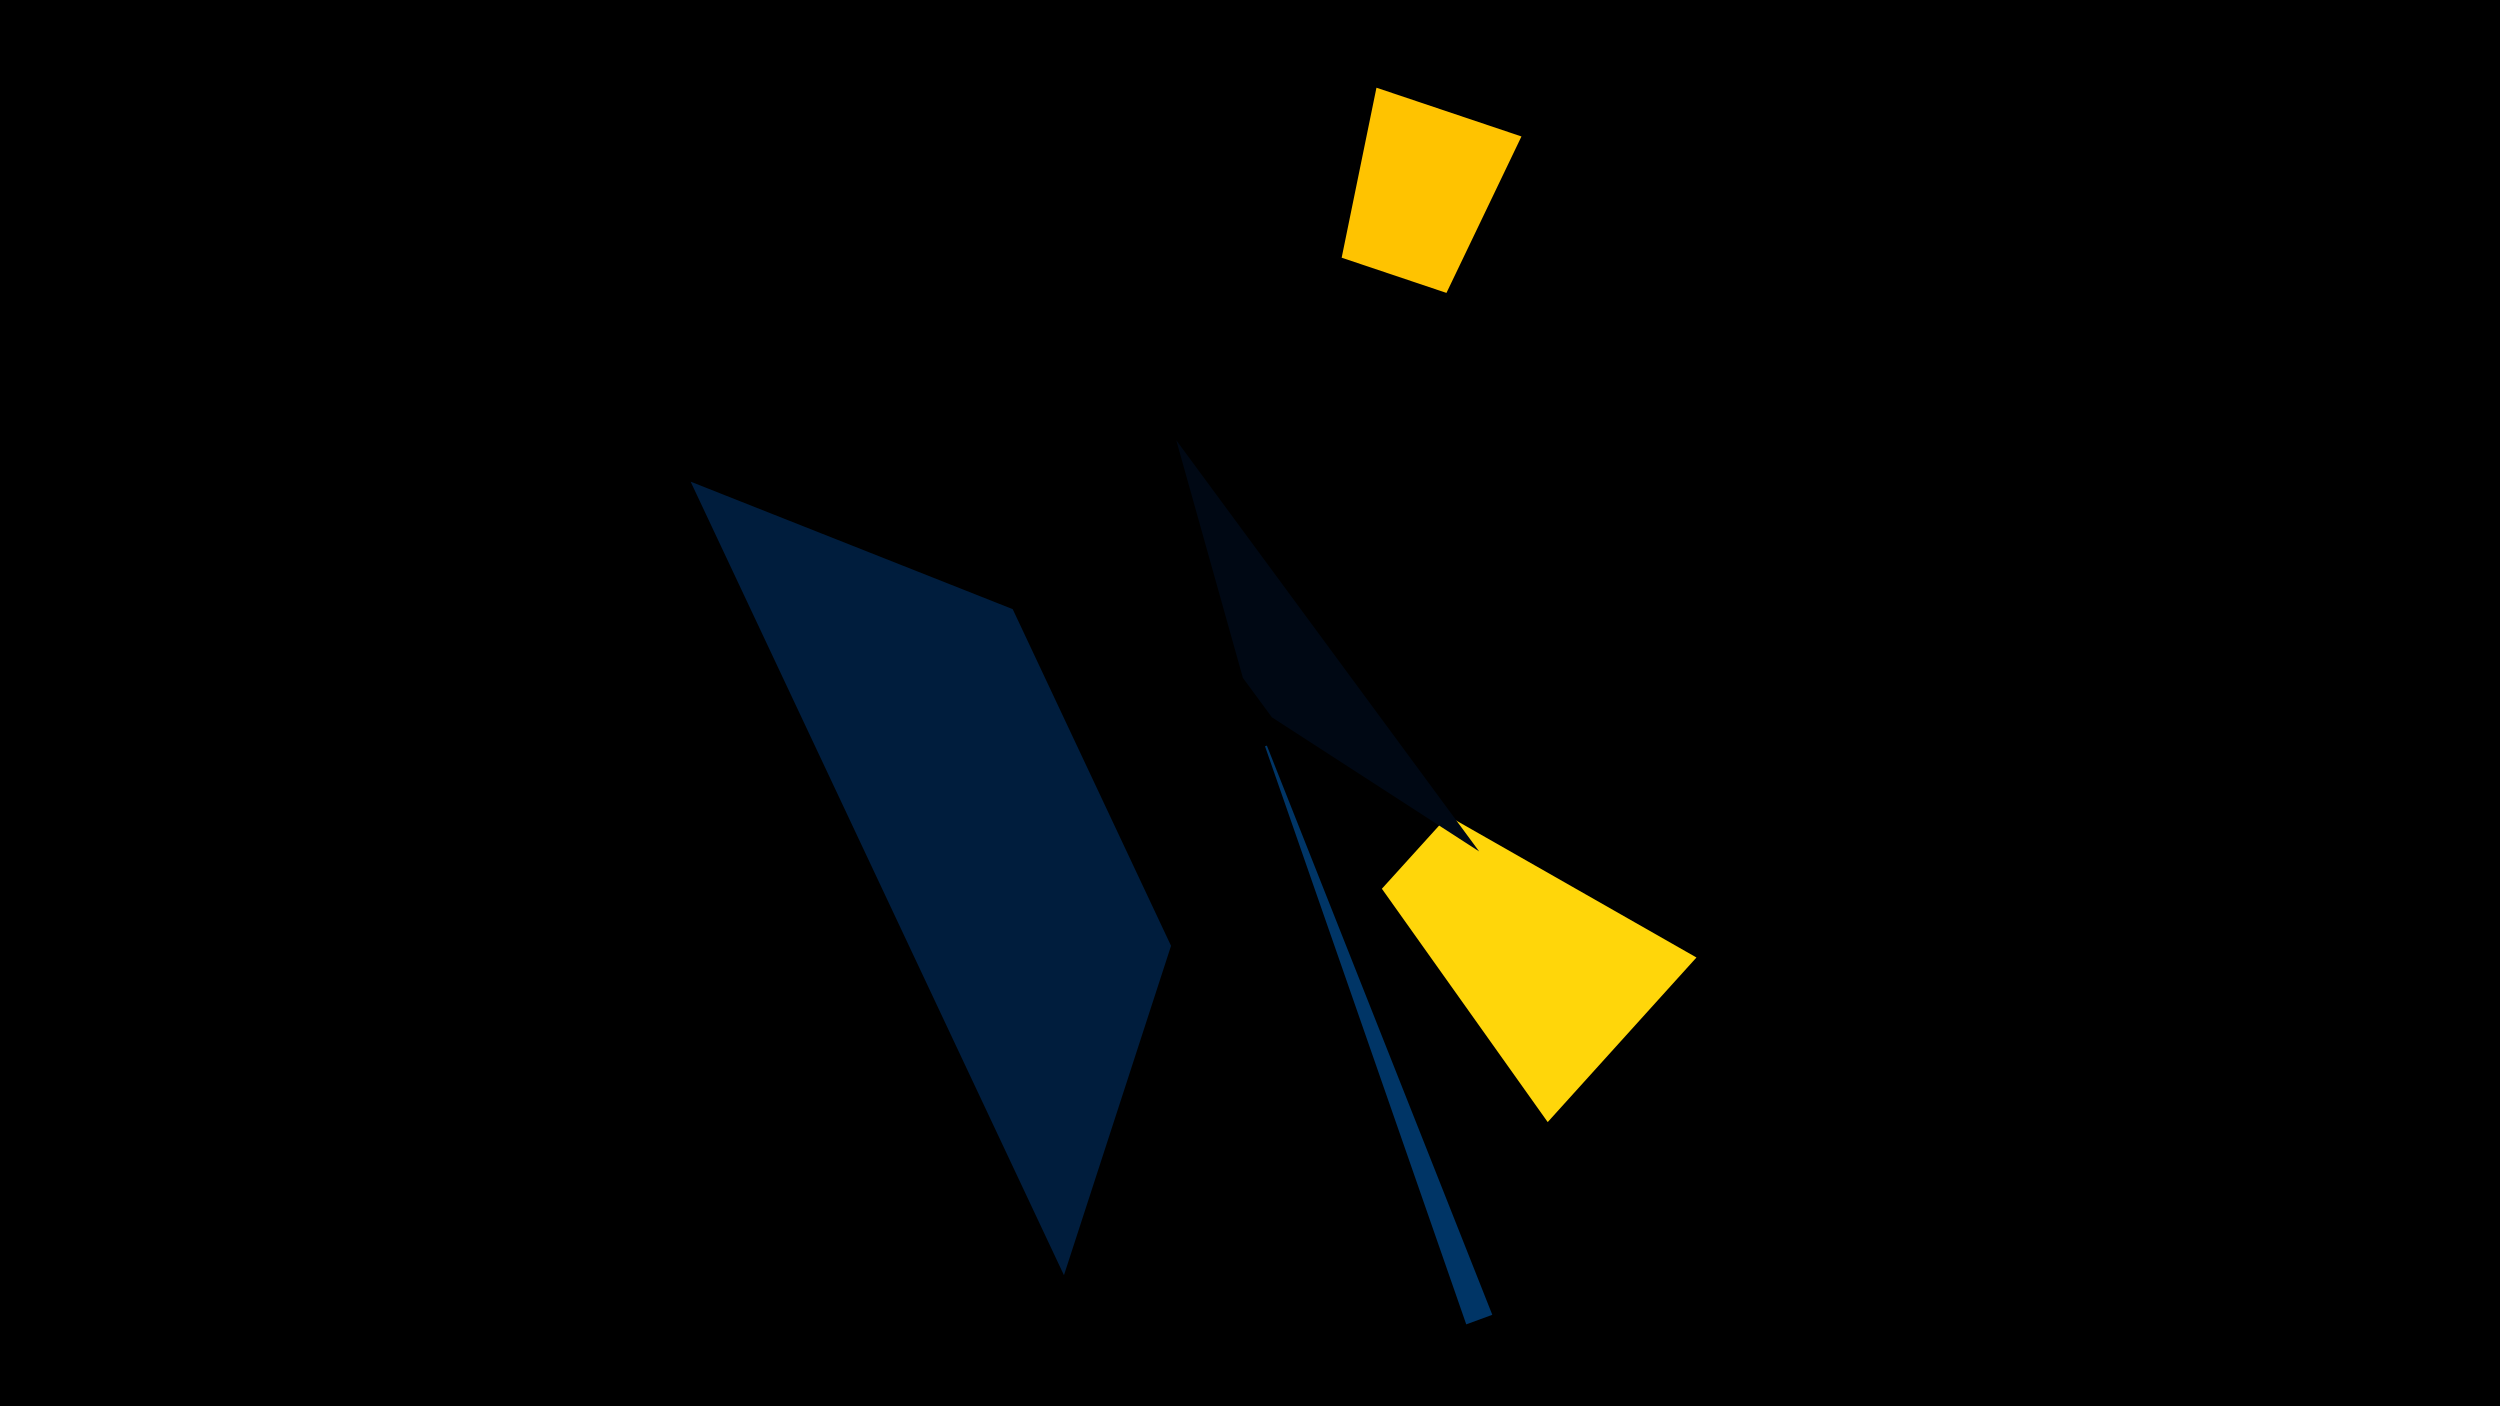 <svg width="1200" height="675" viewBox="-500 -500 1200 675" xmlns="http://www.w3.org/2000/svg"><title>18904</title><path d="M-500-500h1200v675h-1200z" fill="#000"/><path d="M314.3-40.4l-71.4 79-79.6-112 31.7-35z" fill="#ffd60a"/><path d="M203.8 135.7l12.5-4.6-108.2-273.2-0.9 0.3z" fill="#003566"/><path d="M210-91.3l-145.4-197.4 32 114.1 13.9 18.9z" fill="#000814"/><path d="M10.7 112.1l-179.2-380.9 154.6 61.2 76 161.6z" fill="#001d3d"/><path d="M160.7-457.9l69.6 23.4-36 75.1-50.3-16.9z" fill="#ffc300"/></svg>